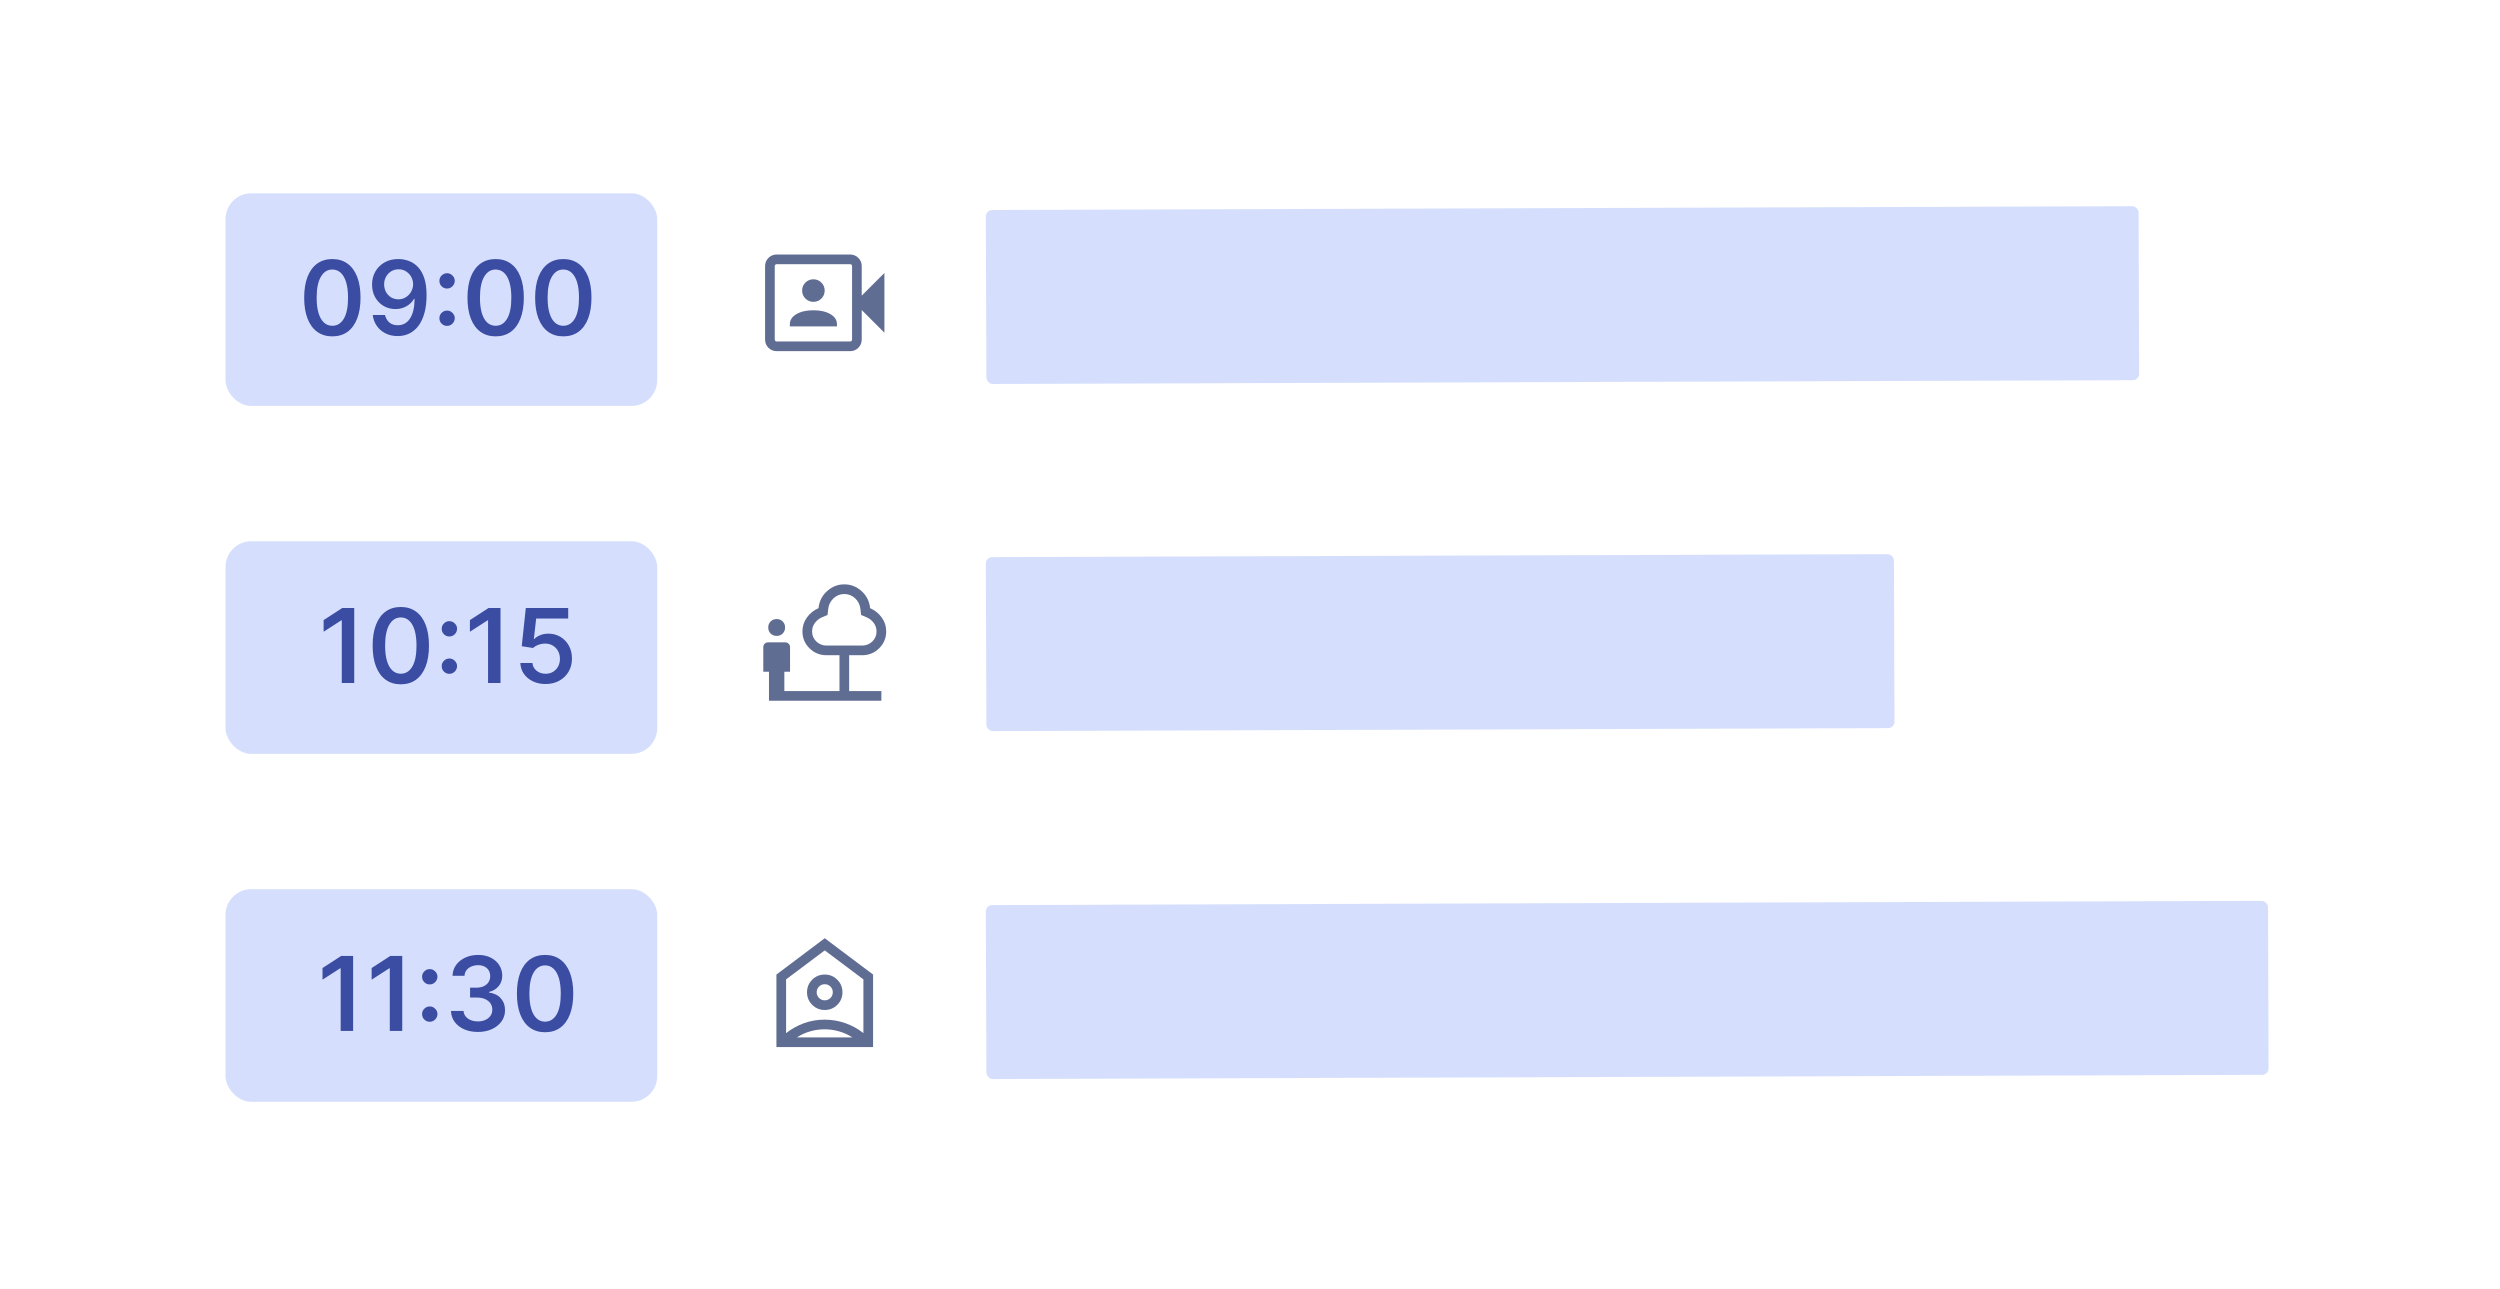 <svg width="388" height="200" viewBox="0 0 388 200" fill="none" xmlns="http://www.w3.org/2000/svg">
<rect x="35" y="30" width="67" height="33" rx="4" fill="#D5DFFD"/>
<rect x="35" y="84" width="67" height="33" rx="4" fill="#D5DFFD"/>
<rect x="35" y="138" width="67" height="33" rx="4" fill="#D5DFFD"/>
<path d="M51.578 52.205C50.665 52.205 49.881 51.968 49.226 51.494C48.574 51.021 48.074 50.335 47.726 49.438C47.377 48.54 47.205 47.456 47.209 46.188C47.209 44.922 47.383 43.845 47.731 42.955C48.08 42.061 48.58 41.379 49.231 40.909C49.887 40.439 50.669 40.205 51.578 40.205C52.491 40.205 53.273 40.439 53.925 40.909C54.58 41.379 55.082 42.061 55.43 42.955C55.779 43.849 55.953 44.926 55.953 46.188C55.953 47.46 55.779 48.545 55.43 49.443C55.082 50.341 54.582 51.026 53.93 51.5C53.279 51.97 52.495 52.205 51.578 52.205ZM51.578 50.562C52.336 50.562 52.932 50.191 53.368 49.449C53.803 48.703 54.019 47.615 54.016 46.188C54.016 45.244 53.917 44.449 53.72 43.801C53.523 43.153 53.243 42.663 52.879 42.33C52.516 41.996 52.082 41.83 51.578 41.83C50.828 41.83 50.235 42.203 49.8 42.949C49.364 43.691 49.146 44.771 49.146 46.188C49.142 47.138 49.239 47.939 49.436 48.591C49.633 49.239 49.913 49.729 50.277 50.062C50.641 50.396 51.074 50.562 51.578 50.562ZM61.862 40.205C62.4 40.208 62.927 40.305 63.442 40.494C63.957 40.68 64.423 40.987 64.84 41.415C65.256 41.839 65.588 42.409 65.834 43.125C66.08 43.841 66.203 44.731 66.203 45.795C66.207 46.803 66.105 47.703 65.896 48.494C65.688 49.282 65.389 49.949 64.999 50.494C64.608 51.036 64.137 51.449 63.584 51.733C63.035 52.017 62.415 52.159 61.726 52.159C61.014 52.159 60.381 52.019 59.828 51.739C59.275 51.458 58.826 51.072 58.481 50.58C58.141 50.087 57.928 49.525 57.845 48.892H59.749C59.862 49.369 60.088 49.754 60.425 50.045C60.762 50.333 61.196 50.477 61.726 50.477C62.555 50.477 63.197 50.117 63.652 49.398C64.11 48.674 64.34 47.667 64.34 46.375H64.26C64.067 46.705 63.822 46.989 63.527 47.227C63.231 47.466 62.9 47.65 62.533 47.778C62.165 47.903 61.775 47.966 61.362 47.966C60.684 47.966 60.071 47.803 59.521 47.477C58.976 47.151 58.542 46.703 58.22 46.131C57.902 45.559 57.743 44.903 57.743 44.165C57.739 43.419 57.908 42.746 58.249 42.148C58.593 41.545 59.074 41.07 59.692 40.722C60.309 40.369 61.033 40.197 61.862 40.205ZM61.868 41.795C61.44 41.795 61.055 41.9 60.715 42.108C60.374 42.316 60.105 42.599 59.908 42.955C59.715 43.307 59.618 43.699 59.618 44.131C59.618 44.562 59.713 44.955 59.902 45.307C60.095 45.659 60.358 45.939 60.692 46.148C61.025 46.352 61.406 46.455 61.834 46.455C62.156 46.455 62.455 46.392 62.731 46.267C63.008 46.142 63.249 45.972 63.453 45.756C63.661 45.536 63.824 45.286 63.942 45.006C64.059 44.722 64.118 44.424 64.118 44.114C64.114 43.705 64.016 43.324 63.822 42.972C63.629 42.619 63.362 42.335 63.021 42.119C62.684 41.903 62.3 41.795 61.868 41.795ZM69.389 50.58C69.06 50.58 68.778 50.464 68.543 50.233C68.308 49.998 68.192 49.716 68.196 49.386C68.192 49.061 68.308 48.782 68.543 48.551C68.778 48.316 69.06 48.199 69.389 48.199C69.707 48.199 69.984 48.316 70.219 48.551C70.457 48.782 70.579 49.061 70.582 49.386C70.579 49.606 70.522 49.807 70.412 49.989C70.302 50.167 70.158 50.311 69.98 50.42C69.802 50.526 69.605 50.58 69.389 50.58ZM69.389 44.784C69.06 44.784 68.778 44.669 68.543 44.438C68.308 44.203 68.192 43.92 68.196 43.591C68.192 43.265 68.308 42.987 68.543 42.756C68.778 42.521 69.06 42.403 69.389 42.403C69.707 42.403 69.984 42.521 70.219 42.756C70.457 42.987 70.579 43.265 70.582 43.591C70.579 43.807 70.522 44.006 70.412 44.188C70.302 44.369 70.158 44.515 69.98 44.625C69.802 44.731 69.605 44.784 69.389 44.784ZM76.922 52.205C76.009 52.205 75.225 51.968 74.57 51.494C73.918 51.021 73.418 50.335 73.07 49.438C72.721 48.54 72.549 47.456 72.553 46.188C72.553 44.922 72.727 43.845 73.075 42.955C73.424 42.061 73.924 41.379 74.575 40.909C75.231 40.439 76.013 40.205 76.922 40.205C77.835 40.205 78.617 40.439 79.269 40.909C79.924 41.379 80.426 42.061 80.774 42.955C81.123 43.849 81.297 44.926 81.297 46.188C81.297 47.46 81.123 48.545 80.774 49.443C80.426 50.341 79.926 51.026 79.274 51.5C78.623 51.97 77.838 52.205 76.922 52.205ZM76.922 50.562C77.68 50.562 78.276 50.191 78.712 49.449C79.147 48.703 79.363 47.615 79.359 46.188C79.359 45.244 79.261 44.449 79.064 43.801C78.867 43.153 78.587 42.663 78.223 42.33C77.859 41.996 77.426 41.83 76.922 41.83C76.172 41.83 75.579 42.203 75.144 42.949C74.708 43.691 74.49 44.771 74.49 46.188C74.486 47.138 74.583 47.939 74.78 48.591C74.977 49.239 75.257 49.729 75.621 50.062C75.984 50.396 76.418 50.562 76.922 50.562ZM87.422 52.205C86.509 52.205 85.725 51.968 85.07 51.494C84.418 51.021 83.918 50.335 83.57 49.438C83.221 48.54 83.049 47.456 83.053 46.188C83.053 44.922 83.227 43.845 83.575 42.955C83.924 42.061 84.424 41.379 85.075 40.909C85.731 40.439 86.513 40.205 87.422 40.205C88.335 40.205 89.117 40.439 89.769 40.909C90.424 41.379 90.926 42.061 91.274 42.955C91.623 43.849 91.797 44.926 91.797 46.188C91.797 47.46 91.623 48.545 91.274 49.443C90.926 50.341 90.426 51.026 89.774 51.5C89.123 51.97 88.338 52.205 87.422 52.205ZM87.422 50.562C88.18 50.562 88.776 50.191 89.212 49.449C89.647 48.703 89.863 47.615 89.859 46.188C89.859 45.244 89.761 44.449 89.564 43.801C89.367 43.153 89.087 42.663 88.723 42.33C88.359 41.996 87.926 41.83 87.422 41.83C86.672 41.83 86.079 42.203 85.644 42.949C85.208 43.691 84.99 44.771 84.99 46.188C84.986 47.138 85.083 47.939 85.28 48.591C85.477 49.239 85.757 49.729 86.121 50.062C86.484 50.396 86.918 50.562 87.422 50.562Z" fill="#3B4CA3"/>
<path d="M54.976 94.364V106H53.044V96.273H52.976L50.226 98.046V96.239L53.118 94.364H54.976ZM62.203 106.205C61.29 106.205 60.506 105.968 59.851 105.494C59.199 105.021 58.699 104.335 58.351 103.438C58.002 102.54 57.83 101.456 57.834 100.188C57.834 98.922 58.008 97.845 58.356 96.954C58.705 96.061 59.205 95.379 59.856 94.909C60.512 94.439 61.294 94.204 62.203 94.204C63.116 94.204 63.898 94.439 64.55 94.909C65.205 95.379 65.707 96.061 66.055 96.954C66.404 97.849 66.578 98.926 66.578 100.188C66.578 101.46 66.404 102.545 66.055 103.443C65.707 104.341 65.207 105.027 64.555 105.5C63.904 105.97 63.12 106.205 62.203 106.205ZM62.203 104.562C62.961 104.562 63.557 104.191 63.993 103.449C64.428 102.703 64.644 101.616 64.641 100.188C64.641 99.244 64.542 98.449 64.345 97.801C64.148 97.153 63.868 96.663 63.504 96.329C63.141 95.996 62.707 95.829 62.203 95.829C61.453 95.829 60.86 96.203 60.425 96.949C59.989 97.691 59.771 98.771 59.771 100.188C59.767 101.138 59.864 101.939 60.061 102.591C60.258 103.239 60.538 103.729 60.902 104.062C61.266 104.396 61.699 104.562 62.203 104.562ZM69.749 104.58C69.419 104.58 69.137 104.464 68.902 104.233C68.667 103.998 68.552 103.716 68.555 103.386C68.552 103.061 68.667 102.782 68.902 102.551C69.137 102.316 69.419 102.199 69.749 102.199C70.067 102.199 70.343 102.316 70.578 102.551C70.817 102.782 70.938 103.061 70.942 103.386C70.938 103.606 70.881 103.807 70.771 103.989C70.662 104.167 70.517 104.311 70.34 104.42C70.162 104.527 69.965 104.58 69.749 104.58ZM69.749 98.784C69.419 98.784 69.137 98.669 68.902 98.438C68.667 98.203 68.552 97.921 68.555 97.591C68.552 97.265 68.667 96.987 68.902 96.756C69.137 96.521 69.419 96.403 69.749 96.403C70.067 96.403 70.343 96.521 70.578 96.756C70.817 96.987 70.938 97.265 70.942 97.591C70.938 97.807 70.881 98.006 70.771 98.188C70.662 98.369 70.517 98.515 70.34 98.625C70.162 98.731 69.965 98.784 69.749 98.784ZM77.679 94.364V106H75.747V96.273H75.679L72.929 98.046V96.239L75.821 94.364H77.679ZM84.673 106.159C83.938 106.159 83.279 106.019 82.696 105.739C82.117 105.458 81.654 105.074 81.31 104.585C80.969 104.093 80.785 103.53 80.758 102.898H82.633C82.675 103.386 82.889 103.788 83.276 104.102C83.666 104.413 84.132 104.568 84.673 104.568C85.105 104.568 85.488 104.47 85.821 104.273C86.158 104.072 86.421 103.797 86.611 103.449C86.804 103.097 86.901 102.697 86.901 102.25C86.901 101.792 86.802 101.386 86.605 101.034C86.408 100.678 86.137 100.398 85.793 100.193C85.448 99.989 85.054 99.886 84.611 99.886C84.262 99.883 83.914 99.945 83.565 100.074C83.221 100.199 82.942 100.364 82.73 100.568L80.974 100.295L81.605 94.364H88.185V95.994H83.213L82.855 99.171H82.923C83.147 98.932 83.452 98.735 83.838 98.579C84.224 98.421 84.641 98.341 85.088 98.341C85.796 98.341 86.427 98.508 86.98 98.841C87.537 99.174 87.974 99.633 88.293 100.216C88.611 100.795 88.77 101.458 88.77 102.205C88.77 102.97 88.596 103.65 88.247 104.244C87.899 104.839 87.416 105.307 86.798 105.648C86.185 105.989 85.476 106.159 84.673 106.159Z" fill="#3B4CA3"/>
<path d="M54.804 148.364V160H52.872V150.273H52.804L50.054 152.045V150.239L52.946 148.364H54.804ZM62.429 148.364V160H60.497V150.273H60.429L57.679 152.045V150.239L60.571 148.364H62.429ZM66.702 158.58C66.372 158.58 66.09 158.464 65.855 158.233C65.62 157.998 65.505 157.716 65.508 157.386C65.505 157.061 65.62 156.782 65.855 156.551C66.09 156.316 66.372 156.199 66.702 156.199C67.02 156.199 67.296 156.316 67.531 156.551C67.77 156.782 67.891 157.061 67.895 157.386C67.891 157.606 67.834 157.807 67.724 157.989C67.615 158.167 67.471 158.311 67.293 158.42C67.115 158.527 66.918 158.58 66.702 158.58ZM66.702 152.784C66.372 152.784 66.09 152.669 65.855 152.438C65.62 152.203 65.505 151.92 65.508 151.591C65.505 151.265 65.62 150.987 65.855 150.756C66.09 150.521 66.372 150.403 66.702 150.403C67.02 150.403 67.296 150.521 67.531 150.756C67.77 150.987 67.891 151.265 67.895 151.591C67.891 151.807 67.834 152.006 67.724 152.188C67.615 152.369 67.471 152.515 67.293 152.625C67.115 152.731 66.918 152.784 66.702 152.784ZM74.178 160.159C73.374 160.159 72.662 160.023 72.041 159.75C71.42 159.473 70.928 159.091 70.564 158.602C70.204 158.11 70.013 157.542 69.99 156.898H71.945C71.967 157.227 72.077 157.513 72.274 157.756C72.475 157.998 72.738 158.187 73.064 158.324C73.394 158.456 73.761 158.523 74.166 158.523C74.602 158.523 74.988 158.447 75.325 158.295C75.666 158.14 75.931 157.926 76.121 157.653C76.314 157.377 76.409 157.061 76.405 156.705C76.409 156.333 76.314 156.006 76.121 155.722C75.928 155.438 75.649 155.216 75.285 155.057C74.922 154.898 74.481 154.818 73.962 154.818H72.956V153.284H73.962C74.382 153.284 74.749 153.212 75.064 153.068C75.382 152.92 75.63 152.714 75.808 152.449C75.99 152.18 76.081 151.867 76.081 151.511C76.081 151.167 76.003 150.866 75.848 150.608C75.693 150.35 75.473 150.152 75.189 150.011C74.909 149.867 74.579 149.795 74.2 149.795C73.833 149.795 73.49 149.862 73.172 149.994C72.858 150.127 72.602 150.316 72.405 150.562C72.212 150.809 72.108 151.102 72.092 151.443H70.234C70.249 150.803 70.435 150.241 70.791 149.756C71.151 149.267 71.628 148.886 72.223 148.614C72.818 148.341 73.481 148.205 74.212 148.205C74.977 148.205 75.638 148.35 76.195 148.642C76.755 148.93 77.187 149.316 77.49 149.801C77.797 150.286 77.95 150.818 77.95 151.398C77.95 152.053 77.763 152.606 77.388 153.057C77.013 153.504 76.515 153.801 75.894 153.949V154.04C76.693 154.153 77.306 154.456 77.734 154.949C78.166 155.441 78.382 156.053 78.382 156.784C78.382 157.432 78.2 158.011 77.837 158.523C77.473 159.03 76.975 159.43 76.342 159.722C75.71 160.013 74.988 160.159 74.178 160.159ZM84.594 160.205C83.681 160.205 82.897 159.968 82.242 159.494C81.59 159.021 81.09 158.335 80.742 157.438C80.393 156.54 80.221 155.456 80.224 154.188C80.224 152.922 80.399 151.845 80.747 150.955C81.096 150.061 81.596 149.379 82.247 148.909C82.903 148.439 83.685 148.205 84.594 148.205C85.507 148.205 86.289 148.439 86.94 148.909C87.596 149.379 88.097 150.061 88.446 150.955C88.794 151.848 88.969 152.926 88.969 154.188C88.969 155.46 88.794 156.545 88.446 157.443C88.097 158.341 87.597 159.027 86.946 159.5C86.294 159.97 85.51 160.205 84.594 160.205ZM84.594 158.562C85.351 158.562 85.948 158.191 86.383 157.449C86.819 156.703 87.035 155.616 87.031 154.188C87.031 153.244 86.933 152.449 86.736 151.801C86.539 151.153 86.258 150.663 85.895 150.33C85.531 149.996 85.097 149.83 84.594 149.83C83.844 149.83 83.251 150.203 82.815 150.949C82.38 151.691 82.162 152.771 82.162 154.188C82.158 155.138 82.255 155.939 82.452 156.591C82.649 157.239 82.929 157.729 83.293 158.062C83.656 158.396 84.09 158.562 84.594 158.562Z" fill="#3B4CA3"/>
<rect x="153" y="32.596" width="178.91" height="27.003" rx="1" transform="rotate(-0.191 153 32.596)" fill="#D5DFFD"/>
<rect x="153" y="86.47" width="140.937" height="27.003" rx="1" transform="rotate(-0.191 153 86.47)" fill="#D5DFFD"/>
<rect x="153" y="140.47" width="198.995" height="27.003" rx="1" transform="rotate(-0.191 153 140.47)" fill="#D5DFFD"/>
<mask id="mask0_18364_394026" style="mask-type:alpha" maskUnits="userSpaceOnUse" x="116" y="35" width="24" height="24">
<rect x="116" y="35" width="24" height="24" fill="#D9D9D9"/>
</mask>
<g mask="url(#mask0_18364_394026)">
<path d="M122.587 50.654H129.894V50.296C129.894 49.665 129.555 49.151 128.876 48.752C128.197 48.353 127.319 48.154 126.24 48.154C125.162 48.154 124.284 48.353 123.605 48.752C122.926 49.151 122.587 49.665 122.587 50.296V50.654ZM126.24 46.846C126.726 46.846 127.139 46.676 127.48 46.336C127.82 45.995 127.99 45.582 127.99 45.096C127.99 44.61 127.82 44.197 127.48 43.857C127.139 43.516 126.726 43.346 126.24 43.346C125.755 43.346 125.341 43.516 125.001 43.857C124.661 44.197 124.49 44.61 124.49 45.096C124.49 45.582 124.661 45.995 125.001 46.336C125.341 46.676 125.755 46.846 126.24 46.846ZM120.548 54.5C120.043 54.5 119.615 54.325 119.265 53.975C118.915 53.625 118.74 53.197 118.74 52.692V41.308C118.74 40.803 118.915 40.375 119.265 40.025C119.615 39.675 120.043 39.5 120.548 39.5H131.933C132.438 39.5 132.865 39.675 133.215 40.025C133.565 40.375 133.74 40.803 133.74 41.308V45.885L137.26 42.365V51.635L133.74 48.115V52.692C133.74 53.197 133.565 53.625 133.215 53.975C132.865 54.325 132.438 54.5 131.933 54.5H120.548ZM120.548 53H131.933C132.022 53 132.096 52.971 132.154 52.913C132.212 52.856 132.24 52.782 132.24 52.692V41.308C132.24 41.218 132.212 41.144 132.154 41.087C132.096 41.029 132.022 41 131.933 41H120.548C120.458 41 120.385 41.029 120.327 41.087C120.269 41.144 120.24 41.218 120.24 41.308V52.692C120.24 52.782 120.269 52.856 120.327 52.913C120.385 52.971 120.458 53 120.548 53Z" fill="#606D93"/>
</g>
<mask id="mask1_18364_394026" style="mask-type:alpha" maskUnits="userSpaceOnUse" x="116" y="87" width="24" height="24">
<rect x="116" y="87" width="24" height="24" fill="#D9D9D9"/>
</mask>
<g mask="url(#mask1_18364_394026)">
<path d="M120.541 98.692C120.164 98.692 119.851 98.569 119.603 98.322C119.355 98.076 119.231 97.764 119.231 97.387C119.231 97.01 119.354 96.697 119.601 96.449C119.847 96.201 120.159 96.077 120.536 96.077C120.913 96.077 121.226 96.2 121.474 96.447C121.722 96.693 121.846 97.005 121.846 97.382C121.846 97.76 121.723 98.072 121.476 98.32C121.23 98.568 120.918 98.692 120.541 98.692ZM119.346 108.75V104.25H118.462V100.442C118.462 100.23 118.533 100.052 118.677 99.908C118.821 99.764 118.999 99.692 119.212 99.692H121.865C122.078 99.692 122.256 99.764 122.4 99.908C122.543 100.052 122.615 100.23 122.615 100.442V104.25H121.731V107.25H130.288V101.692H128.288C127.24 101.692 126.353 101.331 125.627 100.609C124.901 99.886 124.538 99.017 124.538 98C124.538 97.194 124.771 96.47 125.237 95.83C125.702 95.189 126.3 94.709 127.031 94.388C127.144 93.318 127.588 92.434 128.365 91.737C129.142 91.041 130.033 90.692 131.038 90.692C132.044 90.692 132.935 91.041 133.711 91.737C134.488 92.434 134.933 93.318 135.046 94.388C135.777 94.709 136.375 95.189 136.84 95.83C137.306 96.47 137.538 97.194 137.538 98C137.538 99.017 137.176 99.886 136.45 100.609C135.724 101.331 134.837 101.692 133.788 101.692H131.788V107.25H136.788V108.75H119.346ZM128.288 100.192H133.788C134.415 100.192 134.947 99.981 135.384 99.559C135.82 99.137 136.038 98.617 136.038 98C136.038 97.505 135.894 97.063 135.604 96.674C135.314 96.285 134.938 95.992 134.477 95.796L133.638 95.442L133.546 94.573C133.485 93.905 133.217 93.341 132.742 92.882C132.268 92.422 131.7 92.192 131.038 92.192C130.377 92.192 129.809 92.422 129.335 92.882C128.86 93.341 128.592 93.905 128.531 94.573L128.438 95.442L127.6 95.796C127.138 95.992 126.763 96.285 126.473 96.674C126.183 97.063 126.038 97.505 126.038 98C126.038 98.617 126.257 99.137 126.693 99.559C127.13 99.981 127.662 100.192 128.288 100.192Z" fill="#606D93"/>
</g>
<mask id="mask2_18364_394026" style="mask-type:alpha" maskUnits="userSpaceOnUse" x="116" y="142" width="24" height="24">
<rect x="116" y="142" width="24" height="24" fill="#D9D9D9"/>
</mask>
<g mask="url(#mask2_18364_394026)">
<path d="M128 145.615L135.5 151.25V162.5H120.5V151.25L128 145.615ZM127.999 156.75C128.762 156.75 129.412 156.483 129.947 155.948C130.482 155.414 130.75 154.765 130.75 154.001C130.75 153.238 130.483 152.588 129.948 152.053C129.414 151.518 128.765 151.25 128.001 151.25C127.238 151.25 126.588 151.517 126.053 152.052C125.518 152.586 125.25 153.235 125.25 153.999C125.25 154.762 125.517 155.412 126.052 155.947C126.586 156.482 127.235 156.75 127.999 156.75ZM128 155.25C127.653 155.25 127.357 155.129 127.114 154.886C126.871 154.643 126.75 154.347 126.75 154C126.75 153.653 126.871 153.357 127.114 153.114C127.357 152.871 127.653 152.75 128 152.75C128.347 152.75 128.643 152.871 128.886 153.114C129.129 153.357 129.25 153.653 129.25 154C129.25 154.347 129.129 154.643 128.886 154.886C128.643 155.129 128.347 155.25 128 155.25ZM127.974 159.75C127.206 159.75 126.458 159.856 125.731 160.067C125.004 160.279 124.317 160.59 123.669 161H132.283C131.642 160.59 130.956 160.279 130.224 160.067C129.493 159.856 128.743 159.75 127.974 159.75ZM122 152V160.346C122.854 159.671 123.788 159.152 124.803 158.791C125.817 158.43 126.873 158.25 127.971 158.25C129.08 158.25 130.147 158.429 131.172 158.787C132.197 159.144 133.14 159.661 134 160.337V152L128 147.5L122 152Z" fill="#606D93"/>
</g>
</svg>
